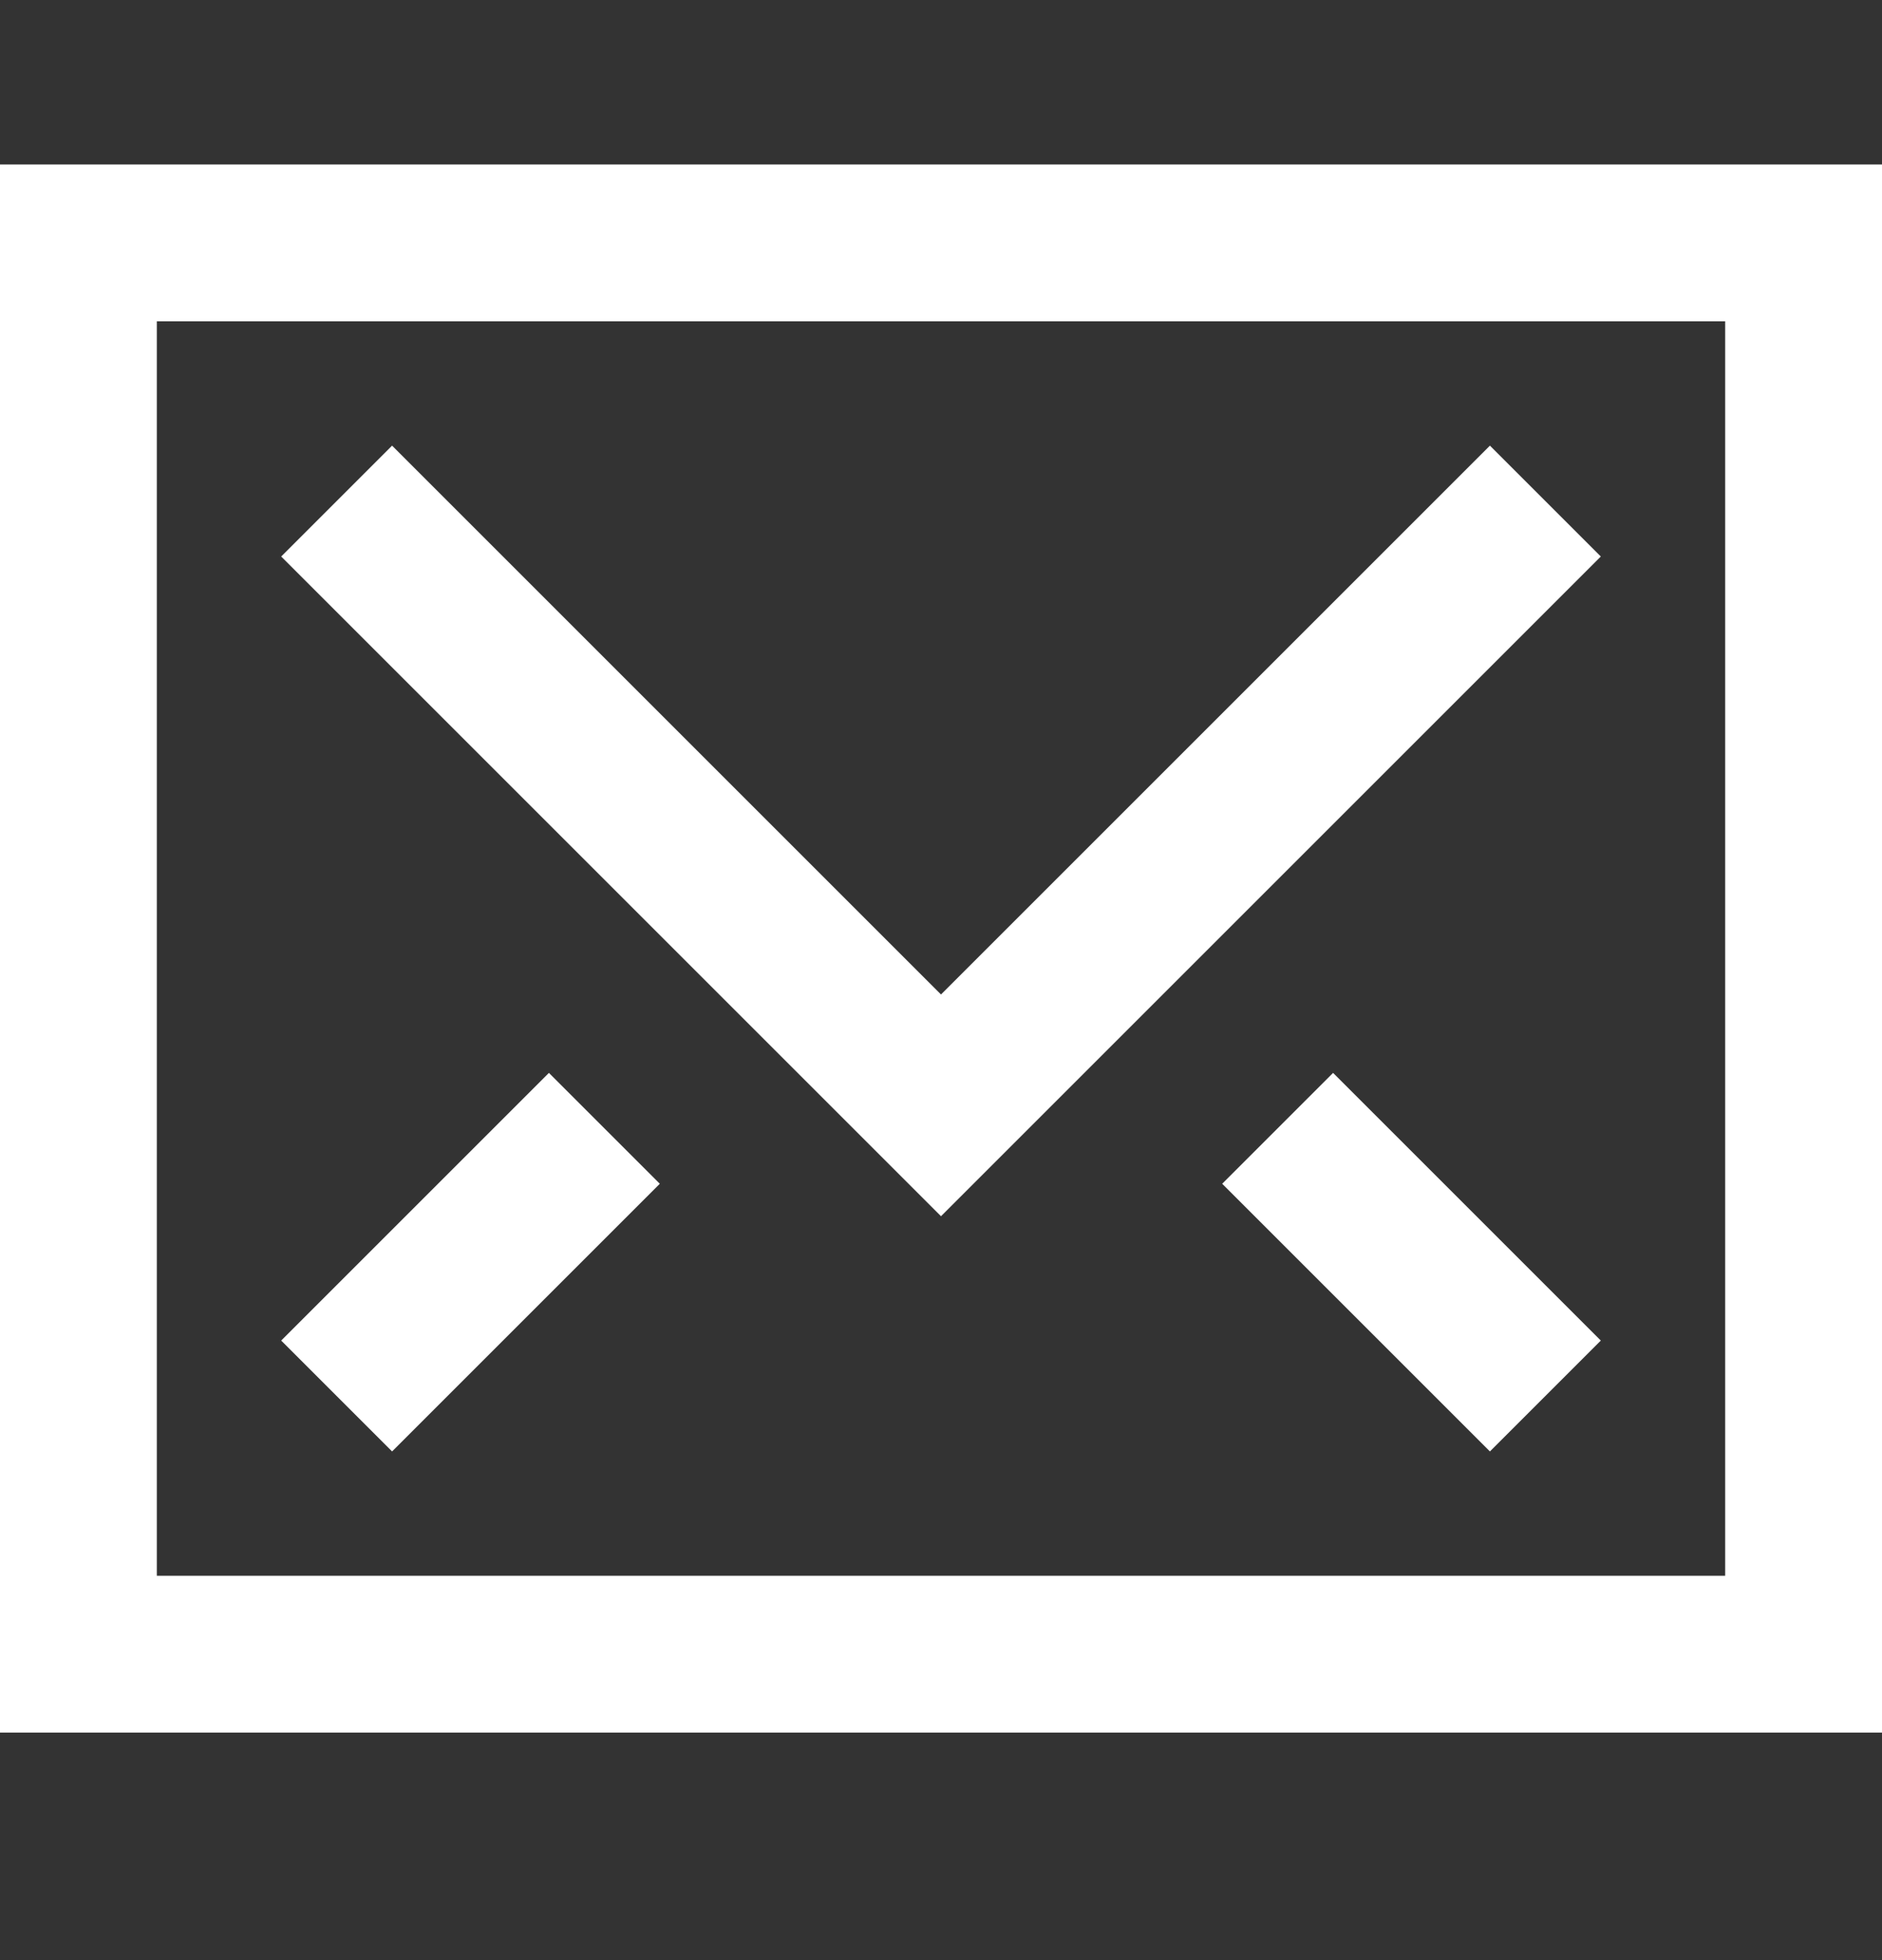 <svg width="24" height="25" viewBox="0 0 24 25" fill="none" xmlns="http://www.w3.org/2000/svg">
<rect x="0" y="0" width="24" height="25" fill="#333333" stroke="none"/>
<path d="M19 7.098L12 14.098L5 7.098" stroke="white" stroke-width="2" stroke-miterlimit="10" stroke-linecap="square"/>
<path d="M1 3.098H23V21.098H1V3.098Z" stroke="white" stroke-width="2" stroke-miterlimit="10" stroke-linecap="square"/>
<path d="M7 15.098L5 17.098" stroke="white" stroke-width="2" stroke-miterlimit="10" stroke-linecap="square"/>
<path d="M17 15.098L19 17.098" stroke="white" stroke-width="2" stroke-miterlimit="10" stroke-linecap="square"/>
</svg>
